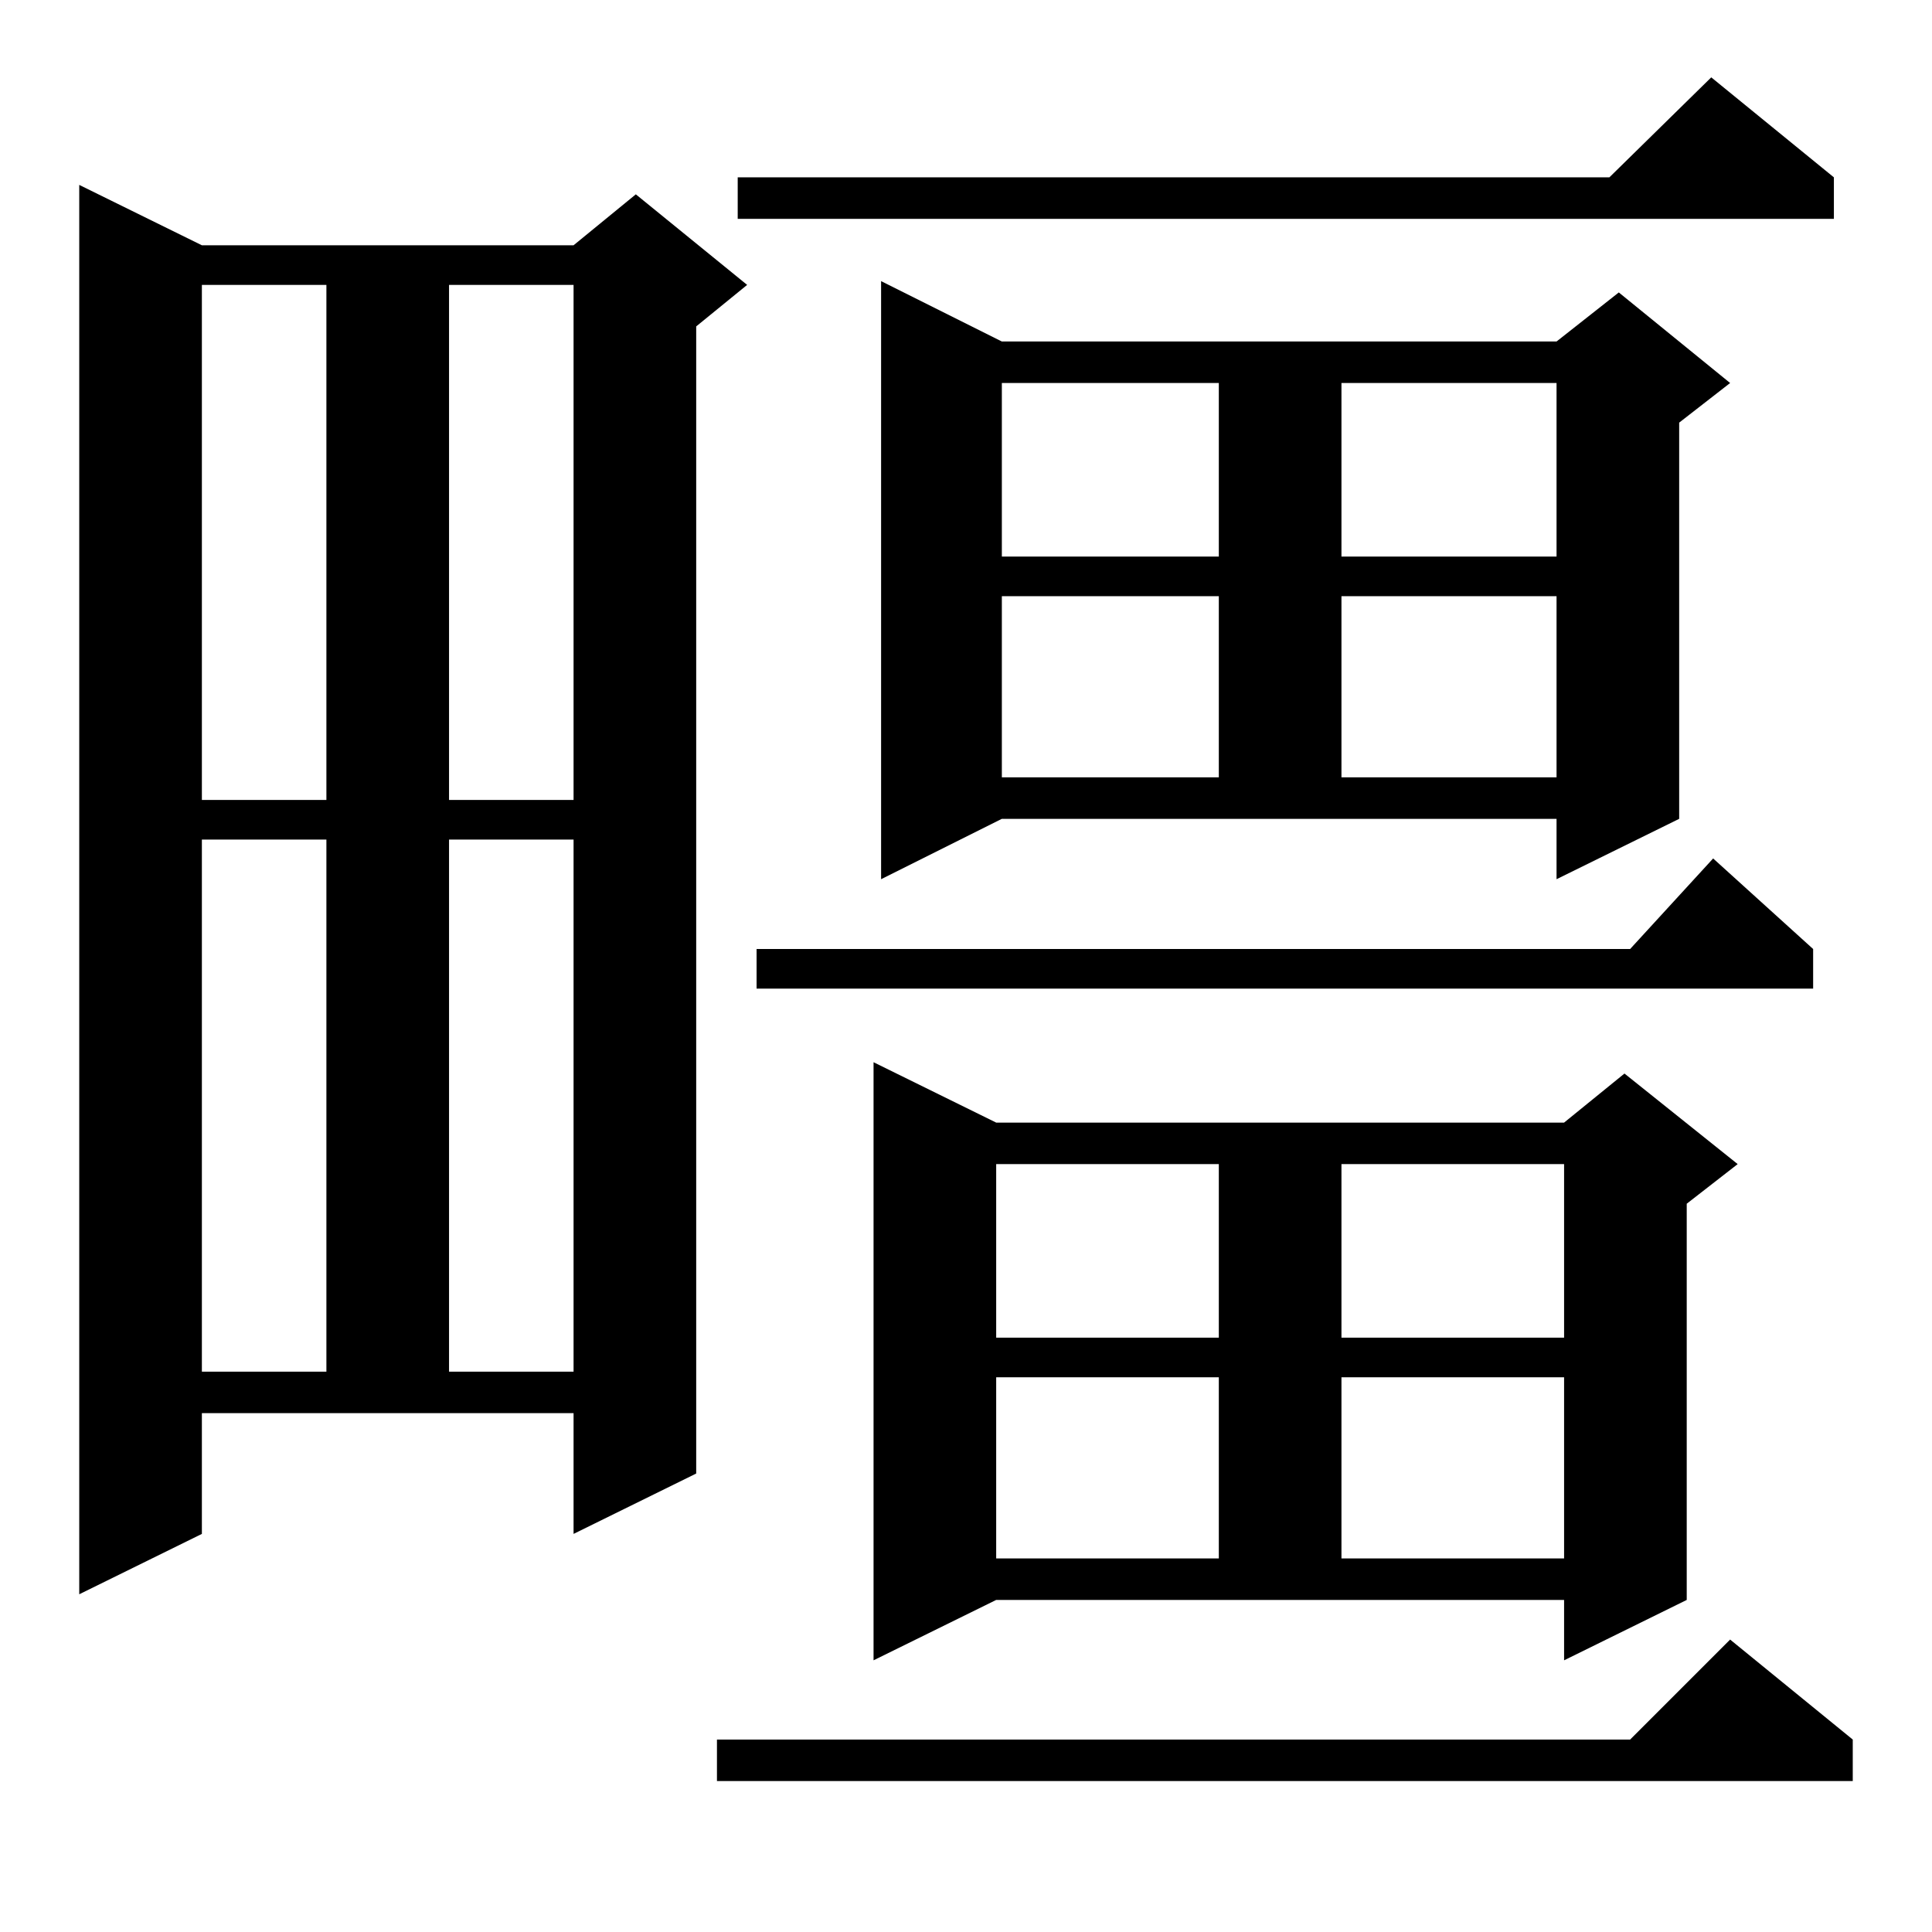 <?xml version="1.0" standalone="no"?>
<!DOCTYPE svg PUBLIC "-//W3C//DTD SVG 1.1//EN" "http://www.w3.org/Graphics/SVG/1.1/DTD/svg11.dtd" >
<svg xmlns="http://www.w3.org/2000/svg" xmlns:xlink="http://www.w3.org/1999/xlink" version="1.1" viewBox="0 -144 1024 1024">
  <g transform="matrix(1 0 0 -1 0 880)">
   <path fill="currentColor"
d="M982 102v-22h-602v22h484l53 53zM463 144v317l65 -32h301l32 26l60 -48l-27 -21v-210l-65 -32v32h-301zM107 211l-65 -32v747l65 -32h197l33 27l59 -48l-27 -22v-608l-65 -32v64h-197v-64zM528 294v-96h118v96h-118zM711 294v-96h118v96h-118zM107 579v-282h66v282h-66z
M238 579v-282h66v282h-66zM528 407v-92h118v92h-118zM711 407v-92h118v92h-118zM961 521v-21h-560v21h463l44 48zM467 558v317l64 -32h294l33 26l59 -48l-27 -21v-210l-65 -32v32h-294zM107 873v-273h66v273h-66zM238 873v-273h66v273h-66zM531 708v-96h115v96h-115z
M711 708v-96h114v96h-114zM531 821v-92h115v92h-115zM711 821v-92h114v92h-114zM972 930v-22h-581v22h462l54 53z" />
  </g>

</svg>
